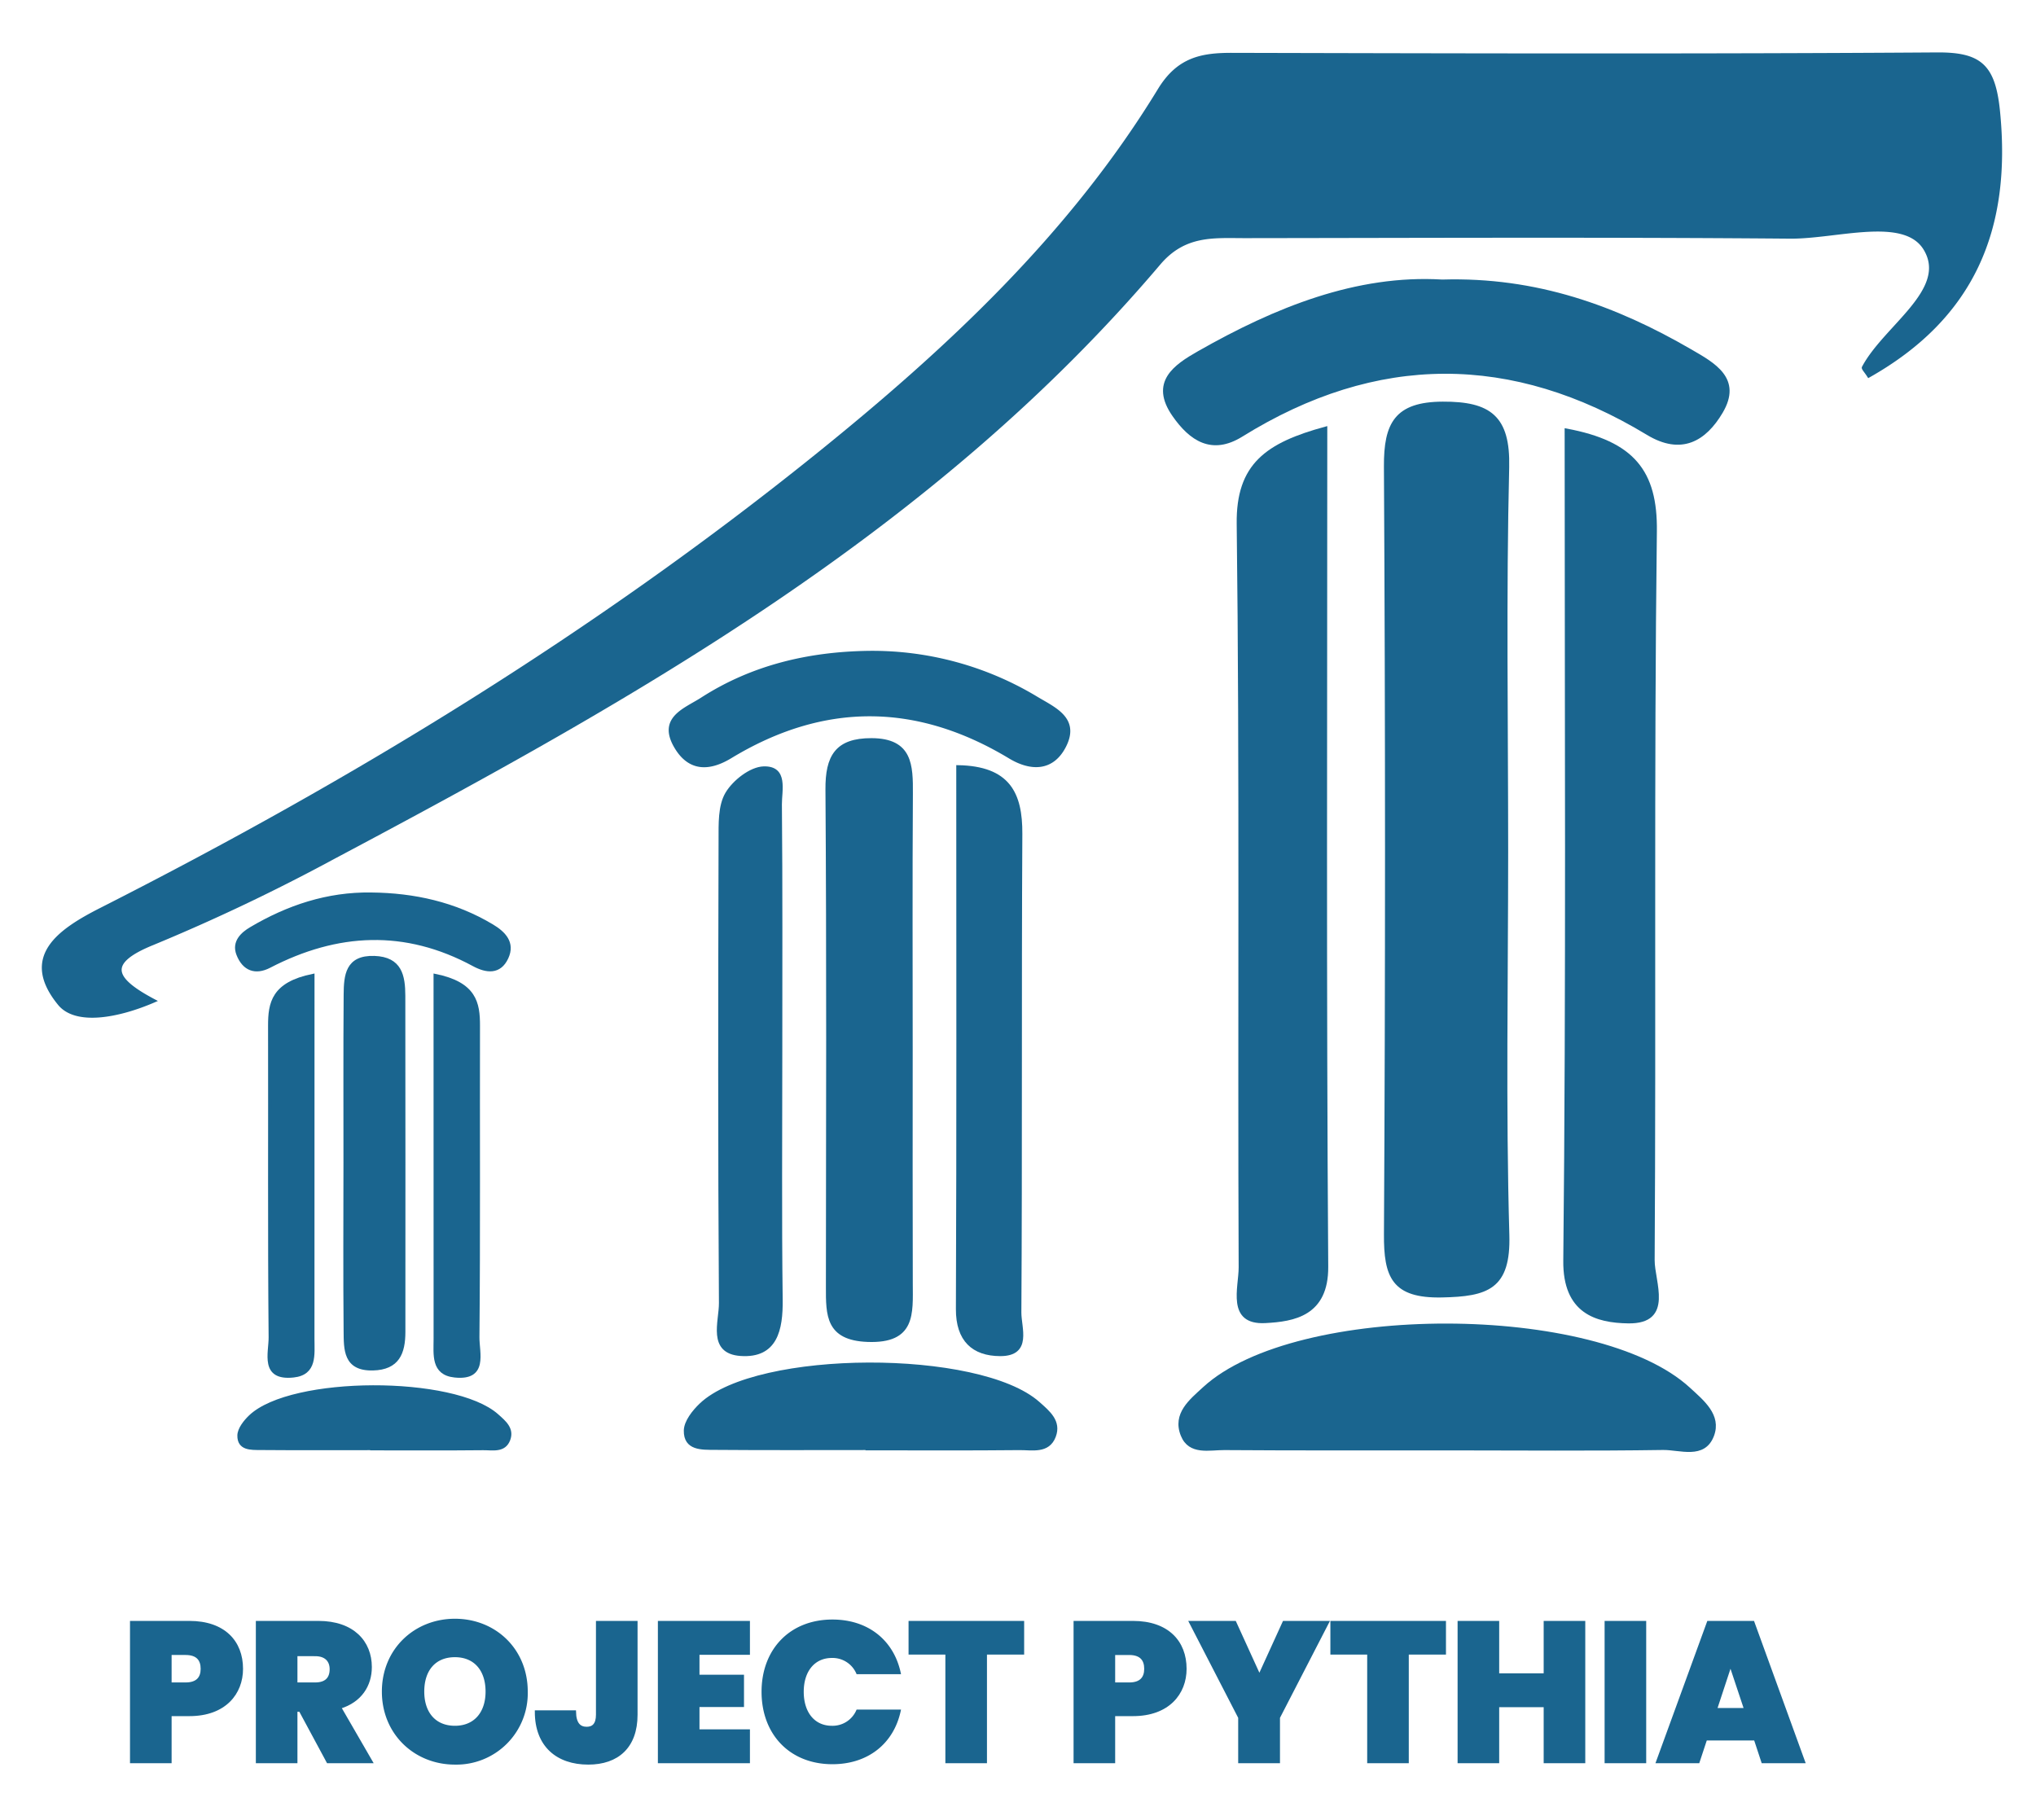 <?xml version="1.0" encoding="UTF-8" standalone="no"?>
<svg
   xmlns:dc="http://purl.org/dc/elements/1.1/"
   xmlns:cc="http://creativecommons.org/ns#"
   xmlns:rdf="http://www.w3.org/1999/02/22-rdf-syntax-ns#"
   xmlns:svg="http://www.w3.org/2000/svg"
   xmlns="http://www.w3.org/2000/svg"
   xmlns:sodipodi="http://sodipodi.sourceforge.net/DTD/sodipodi-0.dtd"
   xmlns:inkscape="http://www.inkscape.org/namespaces/inkscape"
   viewBox="0 0 612 547.056"
   version="1.1"
   id="svg308"
   sodipodi:docname="ProjectPythia_Logo_Final-01-Blue.svg"
   inkscape:version="1.0.2 (e86c8708, 2021-01-15)">
  <sodipodi:namedview
     pagecolor="#ffffff"
     bordercolor="#666666"
     borderopacity="1"
     objecttolerance="10"
     gridtolerance="10"
     guidetolerance="10"
     inkscape:pageopacity="0"
     inkscape:pageshadow="2"
     inkscape:window-width="1372"
     inkscape:window-height="855"
     id="namedview310"
     showgrid="false"
     inkscape:zoom="2.3653886"
     inkscape:cx="376.60151"
     inkscape:cy="416.84483"
     inkscape:window-x="68"
     inkscape:window-y="23"
     inkscape:window-maximized="0"
     inkscape:current-layer="svg308" />
  <defs
     id="defs246">
    <style
       id="style244">.cls-1{fill:#1a658f;}.cls-2{fill:#002169;}</style>
  </defs>
  <g
     id="art"
     style="fill:#1a658f;fill-opacity:1;stroke:#1a658f;stroke-opacity:1">
    <path
       class="cls-1"
       d="M561.73,113.01c-.913-1.428-1.734-2.243-1.578-2.537,6.512-12.268,25.871-23.228,18.571-35.561-6.194-10.464-26.6-3.547-40.658-3.666-54.562-.462-109.13-.221-163.7-.155-9.413.011-18.251-1-25.991,8.123-67.893,80.061-157.4,130.353-248.245,178.613a580.864,580.864,0,0,1-54.221,25.8c-14.445,5.849-11.841,10.758.4,17.236-10.737,4.64-23.454,7.044-28.47.9-11.495-14.083-.137-21.956,12.54-28.387,75.979-38.539,148.425-82.757,214.905-136.271,39.528-31.819,76.493-66.293,103.193-110.059,5.657-9.273,12.543-10.68,21.871-10.657,70.613.173,141.23.35,211.841-.128,13.1-.089,17.153,3.527,18.514,17.381C604.178,68.988,592.985,95.35,561.73,113.01Z"
       id="path248"
       style="fill:#1a658f;fill-opacity:1;stroke:#1a658f;stroke-opacity:1" />
    <path
       class="cls-1"
       d="M452.84,255.861c0,38.47-.735,76.96.354,115.4.451,15.891-6.13,18-19.772,18.277-14.662.3-16.992-5.818-16.92-18.476q.648-115.4-.008-230.814c-.076-12.886,3.169-18.937,17.165-19.007,14.062-.069,19.851,4.108,19.488,19.22C452.222,178.907,452.839,217.392,452.84,255.861Z"
       id="path250"
       style="fill:#1a658f;fill-opacity:1;stroke:#1a658f;stroke-opacity:1" />
    <path
       class="cls-1"
       d="M470.815,129.324c20.017,3.733,26.947,12.423,26.724,30.372-.9,73.034-.209,146.088-.667,219.131-.041,6.511,5.859,18.7-7.422,18.507-9.634-.141-19.2-2.91-19.044-18.34C471.272,296.384,470.815,213.76,470.815,129.324Z"
       id="path252"
       style="fill:#1a658f;fill-opacity:1;stroke:#1a658f;stroke-opacity:1" />
    <path
       class="cls-1"
       d="M398.468,128.743c0,85.51-.3,168.787.284,252.057.1,14.371-9.878,16-18.432,16.449-11.245.6-7.467-10.2-7.493-16.274-.313-74.506.315-149.02-.588-223.516C372.024,139.736,380.84,133.553,398.468,128.743Z"
       id="path254"
       style="fill:#1a658f;fill-opacity:1;stroke:#1a658f;stroke-opacity:1" />
    <path
       class="cls-1"
       d="M435.151,435.514c-22.373-.015-44.747.075-67.119-.09-4.5-.033-10.367,1.6-12.614-3.983-2.564-6.372,2.51-10.343,6.563-14.068,27.65-25.413,118.04-25.262,145.669.176,4.121,3.8,9.351,7.959,7.072,13.972-2.579,6.8-9.72,3.795-14.851,3.872C478.3,435.715,456.725,435.529,435.151,435.514Z"
       id="path256"
       style="fill:#1a658f;fill-opacity:1;stroke:#1a658f;stroke-opacity:1" />
    <path
       class="cls-1"
       d="M433.521,84.538c28.3-.832,52.075,7.858,74.564,20.9,7.031,4.076,15.185,8.453,9.28,18.42C512.44,132.167,505.4,136.41,495.3,130.3c-40.755-24.66-81.521-24.69-122.147.538-8.869,5.507-15.2,1.267-20.289-6.024-6.9-9.877.4-14.765,7.488-18.8C383.564,92.805,407.86,83.011,433.521,84.538Z"
       id="path258"
       style="fill:#1a658f;fill-opacity:1;stroke:#1a658f;stroke-opacity:1" />
    <path
       class="cls-1"
       d="M273.847,315.855c0,23.312-.049,46.625.027,69.937.03,9.122.917,17.642-13.077,17.118-12.133-.454-12.047-7.576-12.038-16.023.049-49.84.212-99.681-.136-149.518-.07-9.913,2.8-15,13.354-14.966,11.854.037,11.983,7.665,11.928,16.281C273.74,264.407,273.846,290.131,273.847,315.855Z"
       id="path260"
       style="fill:#1a658f;fill-opacity:1;stroke:#1a658f;stroke-opacity:1" />
    <path
       class="cls-1"
       d="M234.652,316.252c.005,24.814-.2,49.631.115,74.442.116,9.048-1.567,17.152-12.107,16.442-9.623-.648-6.019-9.854-6.056-15.4-.315-46.425-.232-92.854-.11-139.281.012-4.7-.2-10.138,2-13.874,2.136-3.626,7.184-7.579,11.058-7.69,6.941-.2,4.941,6.731,4.979,10.919C234.762,266.622,234.647,291.437,234.652,316.252Z"
       id="path262"
       style="fill:#1a658f;fill-opacity:1;stroke:#1a658f;stroke-opacity:1" />
    <path
       class="cls-1"
       d="M287.943,230.523c15.193.27,18.931,7.976,18.862,20.162-.27,47.956,0,95.915-.293,143.871-.028,4.589,3.311,12.642-5.857,12.622-8.126-.018-12.858-4.373-12.821-13.623C288.055,339.359,287.943,285.162,287.943,230.523Z"
       id="path264"
       style="fill:#1a658f;fill-opacity:1;stroke:#1a658f;stroke-opacity:1" />
    <path
       class="cls-1"
       d="M260.649,435.414c-15.264,0-30.529.075-45.793-.053-3.859-.032-8.906.254-8.809-5.31.046-2.641,2.48-5.723,4.628-7.768,16.918-16.1,83.735-16.218,101.457-.426,3.055,2.722,6.419,5.453,4.744,9.91-1.811,4.819-6.647,3.627-10.432,3.666-15.263.157-30.529.065-45.794.065Z"
       id="path266"
       style="fill:#1a658f;fill-opacity:1;stroke:#1a658f;stroke-opacity:1" />
    <path
       class="cls-1"
       d="M103.741,349.523c.01-16.834-.073-33.669.056-50.5.044-5.752.482-11.433,8.73-11.155,7.841.264,8.8,5.524,8.809,11.5q.056,50.5.02,101.005c0,6.346-1.758,10.94-9.27,11.116-8.5.2-8.243-5.925-8.3-11.464C103.628,383.191,103.731,366.357,103.741,349.523Z"
       id="path268"
       style="fill:#1a658f;fill-opacity:1;stroke:#1a658f;stroke-opacity:1" />
    <path
       class="cls-1"
       d="M261.218,196.157a95.5,95.5,0,0,1,50.309,13.709c5.364,3.233,12.636,6.193,8.44,14.416-3.633,7.12-10.081,7.1-16.417,3.281-28.011-16.894-56.011-17.032-83.99-.065-6.543,3.968-12.4,3.87-16.436-3.024-5.032-8.595,2.831-11.078,7.883-14.328C226.263,200.333,243.24,196.4,261.218,196.157Z"
       id="path270"
       style="fill:#1a658f;fill-opacity:1;stroke:#1a658f;stroke-opacity:1" />
    <path
       class="cls-1"
       d="M94.04,293.264c0,37.331.011,73.28-.013,109.229,0,4.7.844,10.4-5.811,11.112-9.686,1.042-6.927-6.943-6.97-11.6-.292-31.205-.093-62.414-.167-93.622C81.063,301.559,82.059,295.7,94.04,293.264Z"
       id="path272"
       style="fill:#1a658f;fill-opacity:1;stroke:#1a658f;stroke-opacity:1" />
    <path
       class="cls-1"
       d="M111.568,268.8c12.9.128,25.16,2.829,36.348,9.529,3.6,2.154,6.485,5.1,4.405,9.582-2.161,4.658-6.126,4.148-9.943,2.083-20.571-11.131-40.985-10.1-61.4.49-4.207,2.182-7.674.906-9.424-3.59-1.469-3.774,1.357-6.231,3.864-7.718C86.511,272.6,98.457,268.6,111.568,268.8Z"
       id="path274"
       style="fill:#1a658f;fill-opacity:1;stroke:#1a658f;stroke-opacity:1" />
    <path
       class="cls-1"
       d="M130.819,293.264c0,37.331-.01,73.28.014,109.229,0,4.7-.844,10.4,5.811,11.112,9.686,1.042,6.926-6.943,6.97-11.6.291-31.205.093-62.414.166-93.622C143.8,301.559,142.8,295.7,130.819,293.264Z"
       id="path276"
       style="fill:#1a658f;fill-opacity:1;stroke:#1a658f;stroke-opacity:1" />
    <path
       class="cls-1"
       d="M111.771,435.447c-11.16,0-22.322.055-33.482-.039-2.822-.023-6.512.186-6.441-3.882.033-1.931,1.813-4.185,3.384-5.68,12.37-11.772,61.224-11.858,74.182-.312,2.233,1.991,4.693,3.988,3.469,7.247-1.325,3.523-4.861,2.652-7.628,2.68-11.16.115-22.322.048-33.483.048Z"
       id="path278"
       style="fill:#1a658f;fill-opacity:1;stroke:#1a658f;stroke-opacity:1" />
  </g>
  <g
     id="copy">
    <path
       class="cls-2"
       d="M56.931,515.48h-5.77v14.156H39.5V487.7H56.931c10.408,0,15.7,5.888,15.7,13.977C72.633,509,67.577,515.48,56.931,515.48ZM55.8,506.2c3.51,0,4.937-1.785,4.937-4.521,0-2.8-1.427-4.579-4.937-4.579H51.161v9.1Z"
       id="path281"
       style="fill:#1a658f;fill-opacity:1;stroke:#1a658f;stroke-opacity:1;stroke-width:0.846;stroke-miterlimit:4;stroke-dasharray:none" />
    <path
       class="cls-2"
       d="M95.707,487.7c10.408,0,15.642,5.948,15.642,13.443,0,5.471-2.974,10.229-9.219,12.132l9.458,16.357H98.562l-8.328-15.464H88.985v15.464H77.328V487.7Zm-.952,9.754h-5.77V506.2h5.77c3.152,0,4.758-1.547,4.758-4.4C99.513,499.183,97.907,497.458,94.755,497.458Z"
       id="path283"
       style="fill:#1a658f;fill-opacity:1;stroke:#1a658f;stroke-opacity:1;stroke-width:0.846;stroke-miterlimit:4;stroke-dasharray:none" />
    <path
       class="cls-2"
       d="M136.742,530.053c-11.895,0-21.531-8.922-21.531-21.531s9.636-21.473,21.531-21.473c11.955,0,21.472,8.862,21.472,21.473A21.035,21.035,0,0,1,136.742,530.053Zm0-10.826c6.008,0,9.636-4.223,9.636-10.7,0-6.6-3.628-10.766-9.636-10.766-6.066,0-9.635,4.163-9.635,10.766C127.107,515,130.676,519.227,136.742,519.227Z"
       id="path285"
       style="fill:#1a658f;fill-opacity:1;stroke:#1a658f;stroke-opacity:1;stroke-width:0.846;stroke-miterlimit:4;stroke-dasharray:none" />
    <path
       class="cls-2"
       d="M179.562,487.7H191.22V515.48c0,9.635-5.591,14.573-14.394,14.573-9.219,0-15.643-5.234-15.643-15.465h11.539c.059,3.628,1.487,4.937,3.628,4.937,1.963,0,3.212-1.13,3.212-4.045Z"
       id="path287"
       style="fill:#1a658f;fill-opacity:1;stroke:#1a658f;stroke-opacity:1;stroke-width:0.846;stroke-miterlimit:4;stroke-dasharray:none" />
    <path
       class="cls-2"
       d="M225,497.042H209.834v6.84h13.383v8.863H209.834V520.3H225v9.338H198.176V487.7H225Z"
       id="path289"
       style="fill:#1a658f;fill-opacity:1;stroke:#1a658f;stroke-opacity:1;stroke-width:0.846;stroke-miterlimit:4;stroke-dasharray:none" />
    <path
       class="cls-2"
       d="M250.216,487.287c10.528,0,18.022,6.068,20.1,15.585h-12.55a8.2,8.2,0,0,0-7.732-4.878c-5.353,0-8.862,4.163-8.862,10.588,0,6.482,3.509,10.645,8.862,10.645a8.2,8.2,0,0,0,7.732-4.877h12.55c-2.081,9.516-9.575,15.584-20.1,15.584-12.609,0-20.877-8.8-20.877-21.352C229.339,496.091,237.607,487.287,250.216,487.287Z"
       id="path291"
       style="fill:#1a658f;fill-opacity:1;stroke:#1a658f;stroke-opacity:1;stroke-width:0.846;stroke-miterlimit:4;stroke-dasharray:none" />
    <path
       class="cls-2"
       d="M273.527,487.7h33.9v9.278H296.248v32.654H284.59V496.982H273.527Z"
       id="path293"
       style="fill:#1a658f;fill-opacity:1;stroke:#1a658f;stroke-opacity:1;stroke-width:0.846;stroke-miterlimit:4;stroke-dasharray:none" />
    <path
       class="cls-2"
       d="M340.554,515.48h-5.77v14.156H323.126V487.7h17.428c10.409,0,15.7,5.888,15.7,13.977C356.257,509,351.2,515.48,340.554,515.48Zm-1.131-9.278c3.511,0,4.938-1.785,4.938-4.521,0-2.8-1.427-4.579-4.938-4.579h-4.639v9.1Z"
       id="path295"
       style="fill:#1a658f;fill-opacity:1;stroke:#1a658f;stroke-opacity:1;stroke-width:0.846;stroke-miterlimit:4;stroke-dasharray:none" />
    <path
       class="cls-2"
       d="M357.859,487.7h13.323l7.375,16.178,7.375-16.178h13.145l-14.75,28.609v13.323H372.609V516.313Z"
       id="path297"
       style="fill:#1a658f;fill-opacity:1;stroke:#1a658f;stroke-opacity:1;stroke-width:0.846;stroke-miterlimit:4;stroke-dasharray:none" />
    <path
       class="cls-2"
       d="M400.321,487.7h33.9v9.278H423.043v32.654H411.385V496.982H400.321Z"
       id="path299"
       style="fill:#1a658f;fill-opacity:1;stroke:#1a658f;stroke-opacity:1;stroke-width:0.846;stroke-miterlimit:4;stroke-dasharray:none" />
    <path
       class="cls-2"
       d="M464.435,512.8H450.219v16.831H438.561V487.7h11.658v15.762h14.216V487.7h11.658v41.932H464.435Z"
       id="path301"
       style="fill:#1a658f;fill-opacity:1;stroke:#1a658f;stroke-opacity:1;stroke-width:0.846;stroke-miterlimit:4;stroke-dasharray:none" />
    <path
       class="cls-2"
       d="M482.75,487.7h11.658v41.932H482.75Z"
       id="path303"
       style="fill:#1a658f;fill-opacity:1;stroke:#1a658f;stroke-opacity:1;stroke-width:0.846;stroke-miterlimit:4;stroke-dasharray:none" />
    <path
       class="cls-2"
       d="M527.6,522.8h-14.87l-2.26,6.84H498.213L513.5,487.7h13.443l15.227,41.932H529.855Zm-7.435-22.482L515.7,513.875h8.982Z"
       id="path305"
       style="fill:#1a658f;fill-opacity:1;stroke:#1a658f;stroke-opacity:1;stroke-width:0.846;stroke-miterlimit:4;stroke-dasharray:none" />
  </g>
</svg>
